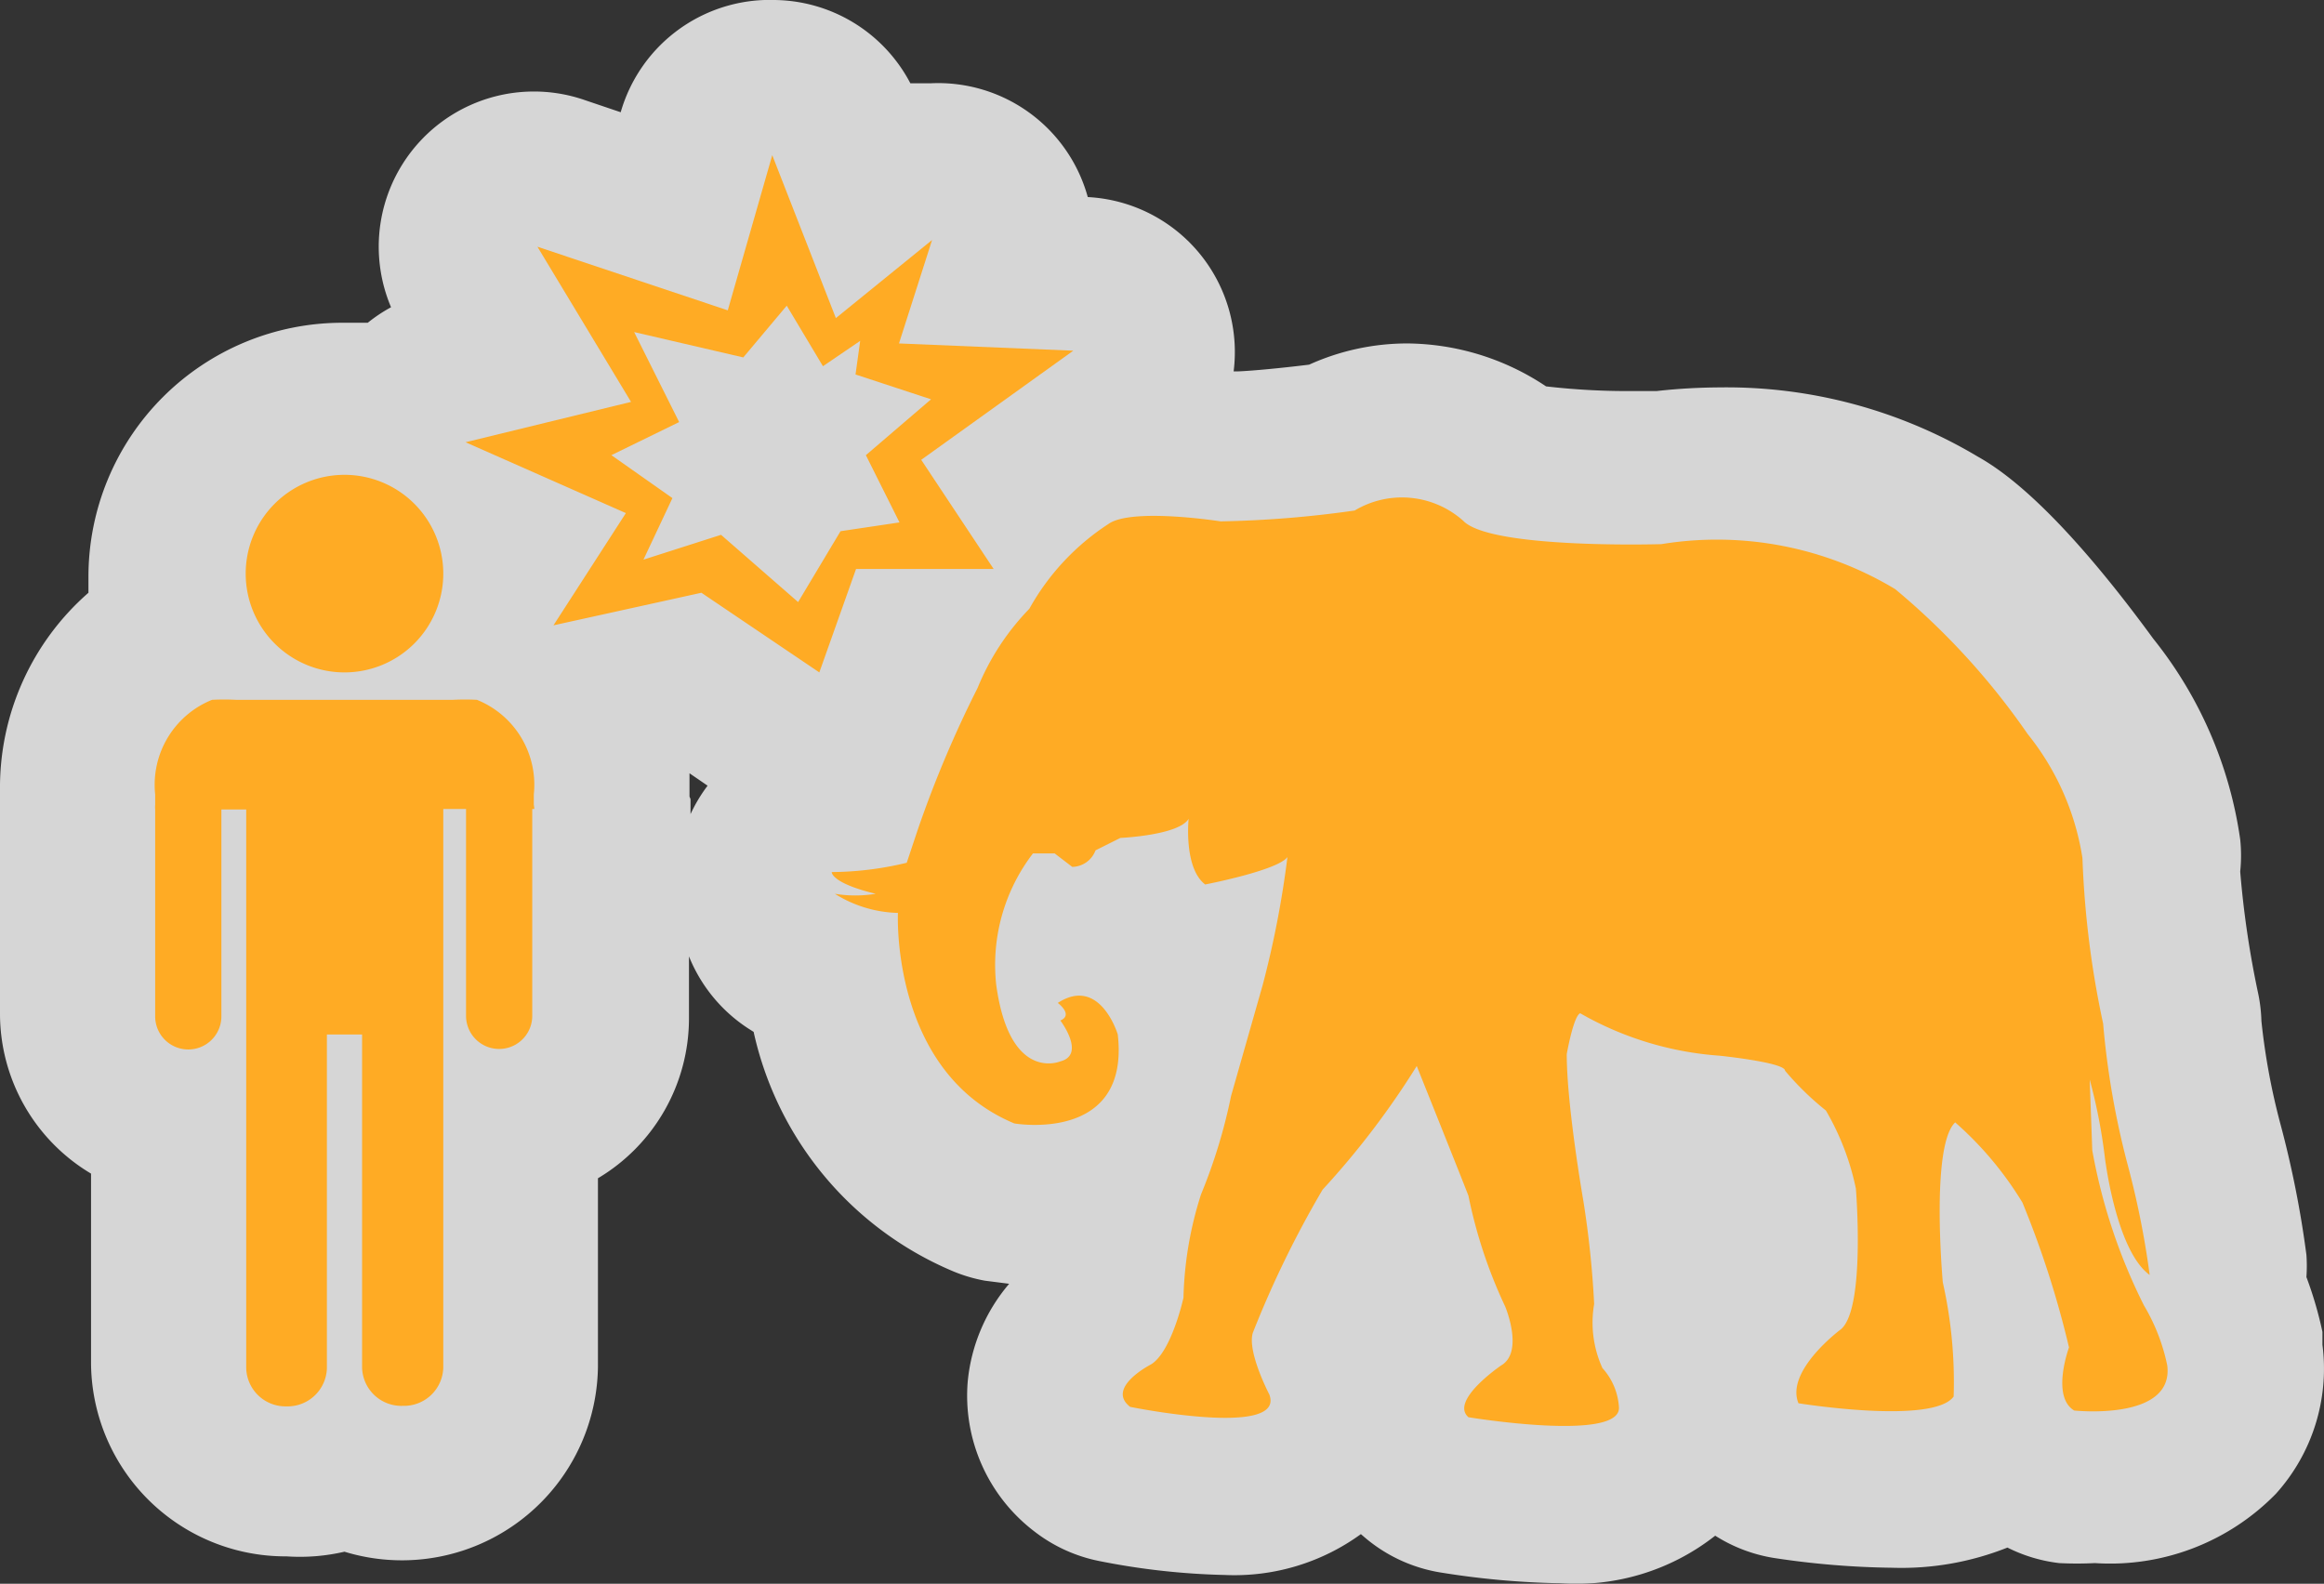 <svg xmlns="http://www.w3.org/2000/svg" viewBox="0 0 44.93 30.62"><rect x="0" y="0" width="44.93" height="30.62" fill="#333333" stroke="none"/><defs><style>.a{opacity:0.8;}.b{fill:#fff;}.c{fill:#ffab24;}</style></defs><title>Asset 27</title><g class="a"><path class="b" d="M30.17,29.12a14.8,14.8,0,0,1-2.08-.19,1.5,1.5,0,0,1-.73-.34,1.71,1.71,0,0,1-.6-1.42,2.26,2.26,0,0,1,.78-1.48,11.31,11.31,0,0,1-.62-1.94L26.7,24a21,21,0,0,0-1,2,3,3,0,0,0,.12.28l.07.16a1.74,1.74,0,0,1-.19,1.62,2.41,2.41,0,0,1-2.07.86,12.63,12.63,0,0,1-2.14-.24,1.5,1.5,0,0,1-.62-.29,1.78,1.78,0,0,1-.71-1.59,2.19,2.19,0,0,1,1.05-1.57,3,3,0,0,0,.1-.29,8.17,8.17,0,0,1,.37-2.07,3.46,3.46,0,0,1-1.76.43,4,4,0,0,1-.67-.05,1.73,1.73,0,0,1-.3-.09,5.27,5.27,0,0,1-3.11-4.25,4,4,0,0,1-.61-.32,1.5,1.5,0,0,1-.68-1.24,1.6,1.6,0,0,1,0-.62,1.5,1.5,0,0,1,1.49-1.31h.3c.13-.4.34-.91.55-1.38a1.5,1.5,0,0,1-1.9.19l-1.75-1.18-1.87.41a4.09,4.09,0,0,1,.45,1.83s0,.15,0,.15,0,.14,0,.18v4a2.12,2.12,0,0,1-1.76,2.08v4.67a2.26,2.26,0,0,1-2.28,2.24,2.29,2.29,0,0,1-1.12-.29,2.29,2.29,0,0,1-1.12.29,2.26,2.26,0,0,1-2.28-2.24V21.76A2.12,2.12,0,0,1,1.5,19.69v-4s0-.1,0-.16,0-.13,0-.14a3.24,3.24,0,0,1,1.92-3.19A3.41,3.41,0,0,1,7.7,7.84a1.5,1.5,0,0,1,1-.75l1.17-.27L9.1,5.54a1.5,1.5,0,0,1,1.29-2.27,1.49,1.49,0,0,1,.49.08l2.18.75.43-1.51A1.5,1.5,0,0,1,14.85,1.5h.07a1.5,1.5,0,0,1,1.4,1l.48,1.22.27-.22a1.5,1.5,0,0,1,2.38,1.61l-.05.16,1.41.06A1.5,1.5,0,0,1,21.63,8L19.86,9.26l.08.13a5.82,5.82,0,0,1,.63-.47,2.88,2.88,0,0,1,1.67-.38,11.15,11.15,0,0,1,1.48.12c.38,0,1.25-.1,1.89-.17a3.13,3.13,0,0,1,1.47-.37,3.45,3.45,0,0,1,2.08.74A10.62,10.62,0,0,0,31.49,9H32A10,10,0,0,1,33.12,9a7.94,7.94,0,0,1,4.29,1.15,13,13,0,0,1,3,3.15,6.54,6.54,0,0,1,1.37,3.15,1.45,1.45,0,0,1,0,.33,16.66,16.66,0,0,0,.37,2.76,1.56,1.56,0,0,1,0,.26,14.06,14.06,0,0,0,.43,2.41,18,18,0,0,1,.46,2.3,1.51,1.51,0,0,1,0,.47,5.8,5.8,0,0,1,.36,1.14s0,.08,0,.12a2.12,2.12,0,0,1-.51,1.69,3.07,3.07,0,0,1-2.41.88,5.09,5.09,0,0,1-.53,0,1.55,1.55,0,0,1-.57-.18,1.91,1.91,0,0,1-.55-.46,3,3,0,0,1-2.29.73,15.05,15.05,0,0,1-2.05-.17,1.5,1.5,0,0,1-1.15-.91,2.63,2.63,0,0,1,1-2.95,9.45,9.45,0,0,0,0-1.66v0a5.85,5.85,0,0,0-.27-.6A6.66,6.66,0,0,1,33.6,22L33.14,22h0a5.12,5.12,0,0,1-1.23-.17c.06.46.12.89.16,1.16a14.75,14.75,0,0,1,.24,2.22,1.49,1.49,0,0,1-.06.51h0s0,0,0,.08a2.75,2.75,0,0,1,.5,1.51C32.72,27.87,32.43,29.12,30.17,29.12ZM21.75,18.05a2.5,2.5,0,0,1,1.08,1.14l.16-.54a1.51,1.51,0,0,1-.59-.27,2.05,2.05,0,0,1-.45-.46Zm-4.16-5.5,0,0h0ZM14.43,8.91a1.5,1.5,0,0,1,.5.29l.15.13a1.55,1.55,0,0,1,.2-.2,1.49,1.49,0,0,1,0-.65,1.5,1.5,0,0,1-.3-.19,1.5,1.5,0,0,1-.36.11,1.41,1.41,0,0,1-.06.25A1.47,1.47,0,0,1,14.43,8.91Z"/><path class="b" d="M14.93,3l1.23,3.15L18,4.61l-.64,2,3.37.14L17.81,8.89,19.21,11H16.56l-.71,2-2.29-1.54-2.86.63,1.43-2.17L9,8.55l3.17-.73-1.81-3L14.07,6l.86-3m-.56,3.92-2.11-.49.87,1.74-1.31.64L13,9.63l-.54,1.18,1.5-.48,1.49,1.3.82-1.37,1.13-.17-.65-1.3L18,7.72l-1.45-.44.09-.65-.72.49L15.21,6l-.84,1M18,4.61h0M6.67,9.18a1.91,1.91,0,1,1-1.91,1.91A1.91,1.91,0,0,1,6.67,9.18m20.43.44a2,2,0,0,1,1.2.45c.38.4,2.22.46,3.2.46h.63a8.4,8.4,0,0,1,1-.06,6.31,6.31,0,0,1,3.51.93,13.93,13.93,0,0,1,2.56,2.8,5.06,5.06,0,0,1,1.06,2.4,18.28,18.28,0,0,0,.4,3.2,16,16,0,0,0,.48,2.75,16.73,16.73,0,0,1,.42,2.11c-.66-.48-.87-2.3-.87-2.3a10.57,10.57,0,0,0-.29-1.48l.05,1.37a11,11,0,0,0,1,3,3.74,3.74,0,0,1,.45,1.16c.09.78-.88.89-1.43.89l-.37,0C39.65,27,40,26.05,40,26.05a18.54,18.54,0,0,0-.9-2.8A6.66,6.66,0,0,0,37.8,21.7c-.48.45-.24,3.09-.24,3.09A8.79,8.79,0,0,1,37.77,27c-.16.22-.67.29-1.22.29a13.49,13.49,0,0,1-1.81-.15c-.26-.63.82-1.43.82-1.43.48-.4.29-2.72.29-2.72a5,5,0,0,0-.58-1.51,5.57,5.57,0,0,1-.79-.77c0-.16-1.27-.29-1.27-.29h-.1a6.53,6.53,0,0,1-2.59-.82c-.13.05-.26.79-.26.79,0,1,.32,2.83.32,2.83a18.62,18.62,0,0,1,.21,2,2.12,2.12,0,0,0,.16,1.24,1.24,1.24,0,0,1,.32.77c0,.27-.5.35-1.08.35a13.41,13.41,0,0,1-1.83-.17c-.37-.32.63-1,.63-1,.45-.26.08-1.14.08-1.14a9.36,9.36,0,0,1-.71-2.14c-.11-.29-1-2.51-1-2.51A16,16,0,0,1,25.57,23a19.71,19.71,0,0,0-1.35,2.77c-.11.37.32,1.19.32,1.19.13.35-.3.45-.85.45a11.38,11.38,0,0,1-1.84-.21c-.48-.37.4-.82.4-.82.4-.24.63-1.29.63-1.29a7.06,7.06,0,0,1,.34-2,10.44,10.44,0,0,0,.58-1.9l.61-2.14a18.78,18.78,0,0,0,.48-2.48c-.18.26-1.58.53-1.58.53-.42-.32-.32-1.27-.32-1.27-.19.32-1.32.37-1.32.37l-.48.24a.49.49,0,0,1-.45.32l-.34-.26-.42,0a3.54,3.54,0,0,0-.71,2.54c.18,1.32.71,1.52,1,1.52a.63.63,0,0,0,.23,0c.5-.13,0-.79,0-.79.26-.11-.05-.34-.05-.34a.77.77,0,0,1,.41-.14c.52,0,.75.75.75.75A1.43,1.43,0,0,1,20,21.83a2.57,2.57,0,0,1-.41,0c-2.4-1-2.25-4.07-2.25-4.07h-.06a2.46,2.46,0,0,1-1.16-.37,1.48,1.48,0,0,0,.35,0,3.06,3.06,0,0,0,.45,0c-.87-.21-.85-.42-.85-.42h.15a9,9,0,0,0,1.31-.2l.21-.63a21.73,21.73,0,0,1,1.16-2.75,4.79,4.79,0,0,1,1-1.53,4.65,4.65,0,0,1,1.53-1.64,1.76,1.76,0,0,1,.88-.16,9.84,9.84,0,0,1,1.28.1h.2c.65,0,2.39-.22,2.39-.22a1.67,1.67,0,0,1,1-.32M8.76,13.46a4.51,4.51,0,0,1,.46,0,1.77,1.77,0,0,1,1.1,1.83c0,.07,0,.13,0,.2a.58.58,0,0,1,0,.09v4a.64.64,0,0,1-1.28,0v-4H8.57q0,.54,0,1.08,0,1.64,0,3.27h0v6.45a.76.76,0,0,1-.78.74h0A.76.76,0,0,1,7,26.43V20H6.32v6.45a.76.76,0,0,1-.78.74h0a.76.76,0,0,1-.78-.74V20h0q0-1.64,0-3.27,0-.54,0-1.08H4.28v4a.64.64,0,0,1-1.28,0v-4a.55.55,0,0,1,0-.09c0-.07,0-.13,0-.2a1.77,1.77,0,0,1,1.1-1.83,4.49,4.49,0,0,1,.46,0H8.76M14.93,0h-.15A3,3,0,0,0,12,2.17l-.68-.23a3,3,0,0,0-3.76,4,3,3,0,0,0-.45.3l-.49,0a4.91,4.91,0,0,0-4.91,4.91q0,.16,0,.31A5,5,0,0,0,0,15.27s0,.06,0,.09v0q0,.12,0,.24v4a3.6,3.6,0,0,0,1.76,3.09v3.66a3.76,3.76,0,0,0,3.78,3.74A3.81,3.81,0,0,0,6.66,30a3.79,3.79,0,0,0,4.9-3.57V22.78a3.6,3.6,0,0,0,1.76-3.09v-1.2a3,3,0,0,0,1.14,1.39l.11.07a6.55,6.55,0,0,0,3.86,4.63,3,3,0,0,0,.61.18l.47.06a3.41,3.41,0,0,0-.8,1.88A3.3,3.3,0,0,0,20,29.61a3,3,0,0,0,1.25.57,13.93,13.93,0,0,0,2.43.27,4.16,4.16,0,0,0,2.63-.79l.07.06a3,3,0,0,0,1.46.68,16.22,16.22,0,0,0,2.32.21,4.35,4.35,0,0,0,3-.92,3,3,0,0,0,1.13.43,16.34,16.34,0,0,0,2.29.19,5.54,5.54,0,0,0,2.23-.39,3,3,0,0,0,1,.3,6.71,6.71,0,0,0,.69,0A4.48,4.48,0,0,0,44,28.88,3.61,3.61,0,0,0,44.9,26c0-.08,0-.16,0-.25a7.45,7.45,0,0,0-.31-1.06,3,3,0,0,0,0-.43,19.64,19.64,0,0,0-.5-2.52,12.9,12.9,0,0,1-.37-2,3,3,0,0,0-.06-.52,18.57,18.57,0,0,1-.35-2.37,3,3,0,0,0,0-.62,8,8,0,0,0-1.68-3.88c-1.82-2.49-2.89-3.24-3.39-3.52a9.48,9.48,0,0,0-5-1.34,11.41,11.41,0,0,0-1.21.07h-.42a13.77,13.77,0,0,1-1.72-.09,4.89,4.89,0,0,0-2.68-.83h0a4.6,4.6,0,0,0-1.9.41c-.57.07-1.11.12-1.37.13h-.09a3,3,0,0,0-2.82-3.37A3,3,0,0,0,18,1.61h0l-.4,0A3,3,0,0,0,14.93,0Zm-1.6,15.4v0s0-.06,0-.09,0-.24,0-.36l.35.24a3,3,0,0,0-.33.55v-.05c0-.08,0-.16,0-.24Z"/></g><path class="c" d="M28.29,10.07c.53.55,3.83.45,3.83.45a6.68,6.68,0,0,1,4.52.87,13.93,13.93,0,0,1,2.56,2.8,5.06,5.06,0,0,1,1.06,2.4,18.26,18.26,0,0,0,.4,3.2,16,16,0,0,0,.48,2.75,16.74,16.74,0,0,1,.42,2.11c-.66-.48-.87-2.3-.87-2.3a10.57,10.57,0,0,0-.29-1.48l.05,1.37a11,11,0,0,0,1,3,3.74,3.74,0,0,1,.45,1.16c.13,1.08-1.8.87-1.8.87C39.65,27,40,26.05,40,26.05a18.53,18.53,0,0,0-.9-2.8A6.66,6.66,0,0,0,37.8,21.7c-.48.45-.24,3.09-.24,3.09A8.8,8.8,0,0,1,37.77,27c-.4.55-3,.13-3,.13-.26-.63.82-1.43.82-1.43.48-.4.29-2.72.29-2.72a5,5,0,0,0-.58-1.51,5.57,5.57,0,0,1-.79-.77c0-.16-1.27-.29-1.27-.29a6.31,6.31,0,0,1-2.69-.82c-.13.05-.26.79-.26.79,0,1,.32,2.83.32,2.83a18.62,18.62,0,0,1,.21,2,2.12,2.12,0,0,0,.16,1.24,1.24,1.24,0,0,1,.32.77c0,.66-2.91.18-2.91.18-.37-.32.63-1,.63-1,.45-.26.08-1.14.08-1.14a9.36,9.36,0,0,1-.71-2.14c-.11-.29-1-2.51-1-2.51A16,16,0,0,1,25.57,23a19.72,19.72,0,0,0-1.35,2.77c-.11.37.32,1.19.32,1.19.32.85-2.69.24-2.69.24-.48-.37.4-.82.4-.82.4-.24.63-1.29.63-1.29a7.06,7.06,0,0,1,.34-2,10.43,10.43,0,0,0,.58-1.9l.61-2.14a18.77,18.77,0,0,0,.48-2.48c-.19.26-1.59.53-1.59.53-.42-.32-.32-1.27-.32-1.27-.19.32-1.32.37-1.32.37l-.48.24a.49.49,0,0,1-.45.32l-.34-.26-.42,0a3.54,3.54,0,0,0-.71,2.54c.26,1.9,1.24,1.48,1.24,1.48.5-.13,0-.79,0-.79.26-.11-.05-.34-.05-.34.82-.53,1.16.61,1.16.61.24,2.11-2,1.72-2,1.72-2.4-1-2.25-4.07-2.25-4.07a2.4,2.4,0,0,1-1.22-.37,2.42,2.42,0,0,0,.79,0c-.87-.21-.85-.42-.85-.42a6.3,6.3,0,0,0,1.45-.18l.21-.63a21.76,21.76,0,0,1,1.16-2.75,4.79,4.79,0,0,1,1-1.53,4.65,4.65,0,0,1,1.53-1.64c.45-.32,2.17-.05,2.17-.05a20.86,20.86,0,0,0,2.59-.21A1.78,1.78,0,0,1,28.29,10.07Zm-18,5.57v4a.64.64,0,0,1-1.28,0v-4H8.57q0,.54,0,1.08,0,1.64,0,3.27h0v6.45a.76.76,0,0,1-.78.74h0A.76.76,0,0,1,7,26.43V20H6.32v6.45a.76.76,0,0,1-.78.74h0a.76.76,0,0,1-.78-.74V20h0q0-1.64,0-3.27,0-.54,0-1.08H4.28v4a.64.64,0,0,1-1.28,0v-4a.55.55,0,0,1,0-.09c0-.07,0-.13,0-.2a1.77,1.77,0,0,1,1.1-1.83,4.5,4.5,0,0,1,.46,0H8.76a4.51,4.51,0,0,1,.46,0,1.77,1.77,0,0,1,1.1,1.83c0,.07,0,.13,0,.2A.58.58,0,0,1,10.33,15.64ZM8.57,11.08A1.91,1.91,0,1,0,6.67,13,1.91,1.91,0,0,0,8.57,11.08ZM20.75,6.78l-3.37-.14.64-2L16.16,6.15,14.93,3l-.86,3L10.39,4.77l1.81,3L9,8.55l3.1,1.37L10.7,12.09l2.86-.63L15.84,13l.71-2h2.66l-1.4-2.11Zm-4.5,3.49-.82,1.37-1.49-1.3-1.5.48L13,9.63,11.82,8.8l1.31-.64-.87-1.74,2.11.49.84-1,.7,1.17.72-.49-.09.65L18,7.72,16.74,8.8l.65,1.3Z"/></svg>